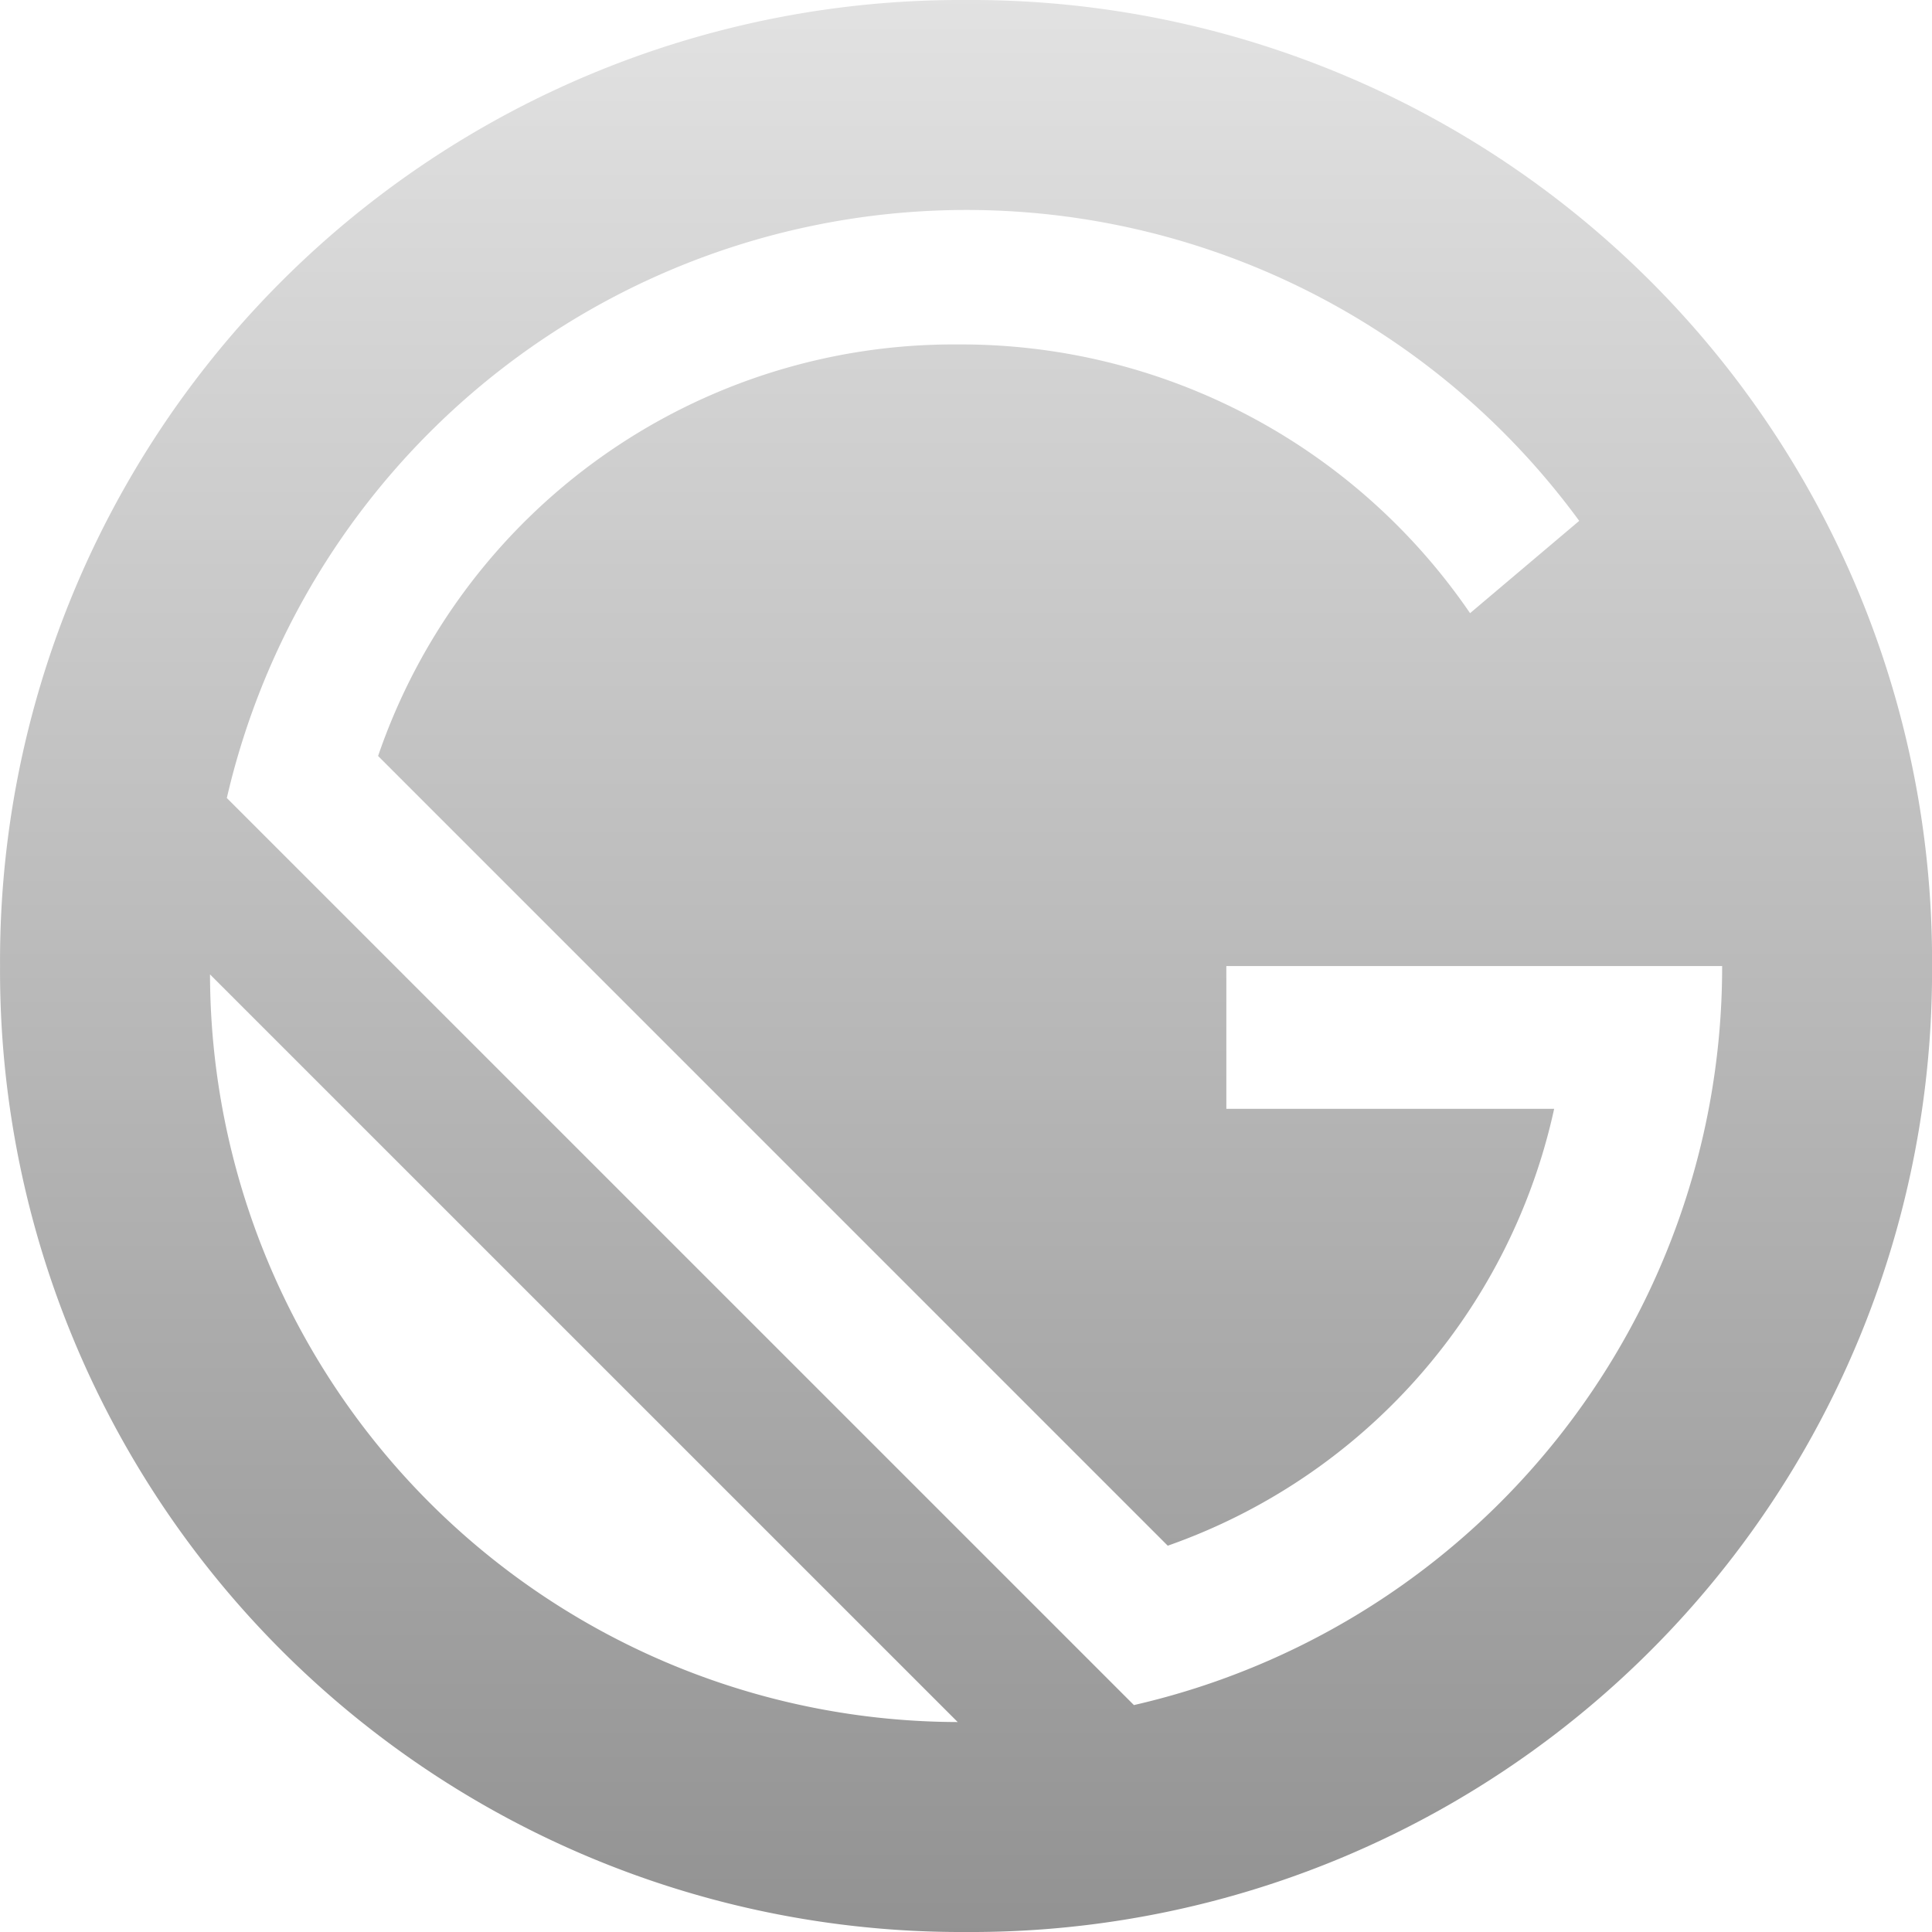 <svg xmlns="http://www.w3.org/2000/svg" xmlns:xlink="http://www.w3.org/1999/xlink" width="40" height="40" viewBox="0 0 40 40"><defs><linearGradient id="a" x1="0.5" x2="0.5" y2="1" gradientUnits="objectBoundingBox"><stop offset="0" stop-color="#e2e2e2"/><stop offset="1" stop-color="#929292"/></linearGradient></defs><path d="M20.011.01a19.892,19.892,0,0,0-20,20,19.9,19.9,0,0,0,20,20,19.894,19.894,0,0,0,20-20A19.891,19.891,0,0,0,20.011.01ZM4.358,20.184l15.48,15.479A15.514,15.514,0,0,1,4.358,20.184ZM23.49,35.315,4.706,16.532a15.719,15.719,0,0,1,28-5.738l-2.26,1.911A12.769,12.769,0,0,0,19.838,7.141a12.6,12.6,0,0,0-12,8.521l16.349,16.35a12.387,12.387,0,0,0,8-9.045H25.4V20.011H35.665a15.678,15.678,0,0,1-12.175,15.3Z" transform="translate(-0.01 -0.01)" fill="url(#a)"/></svg>